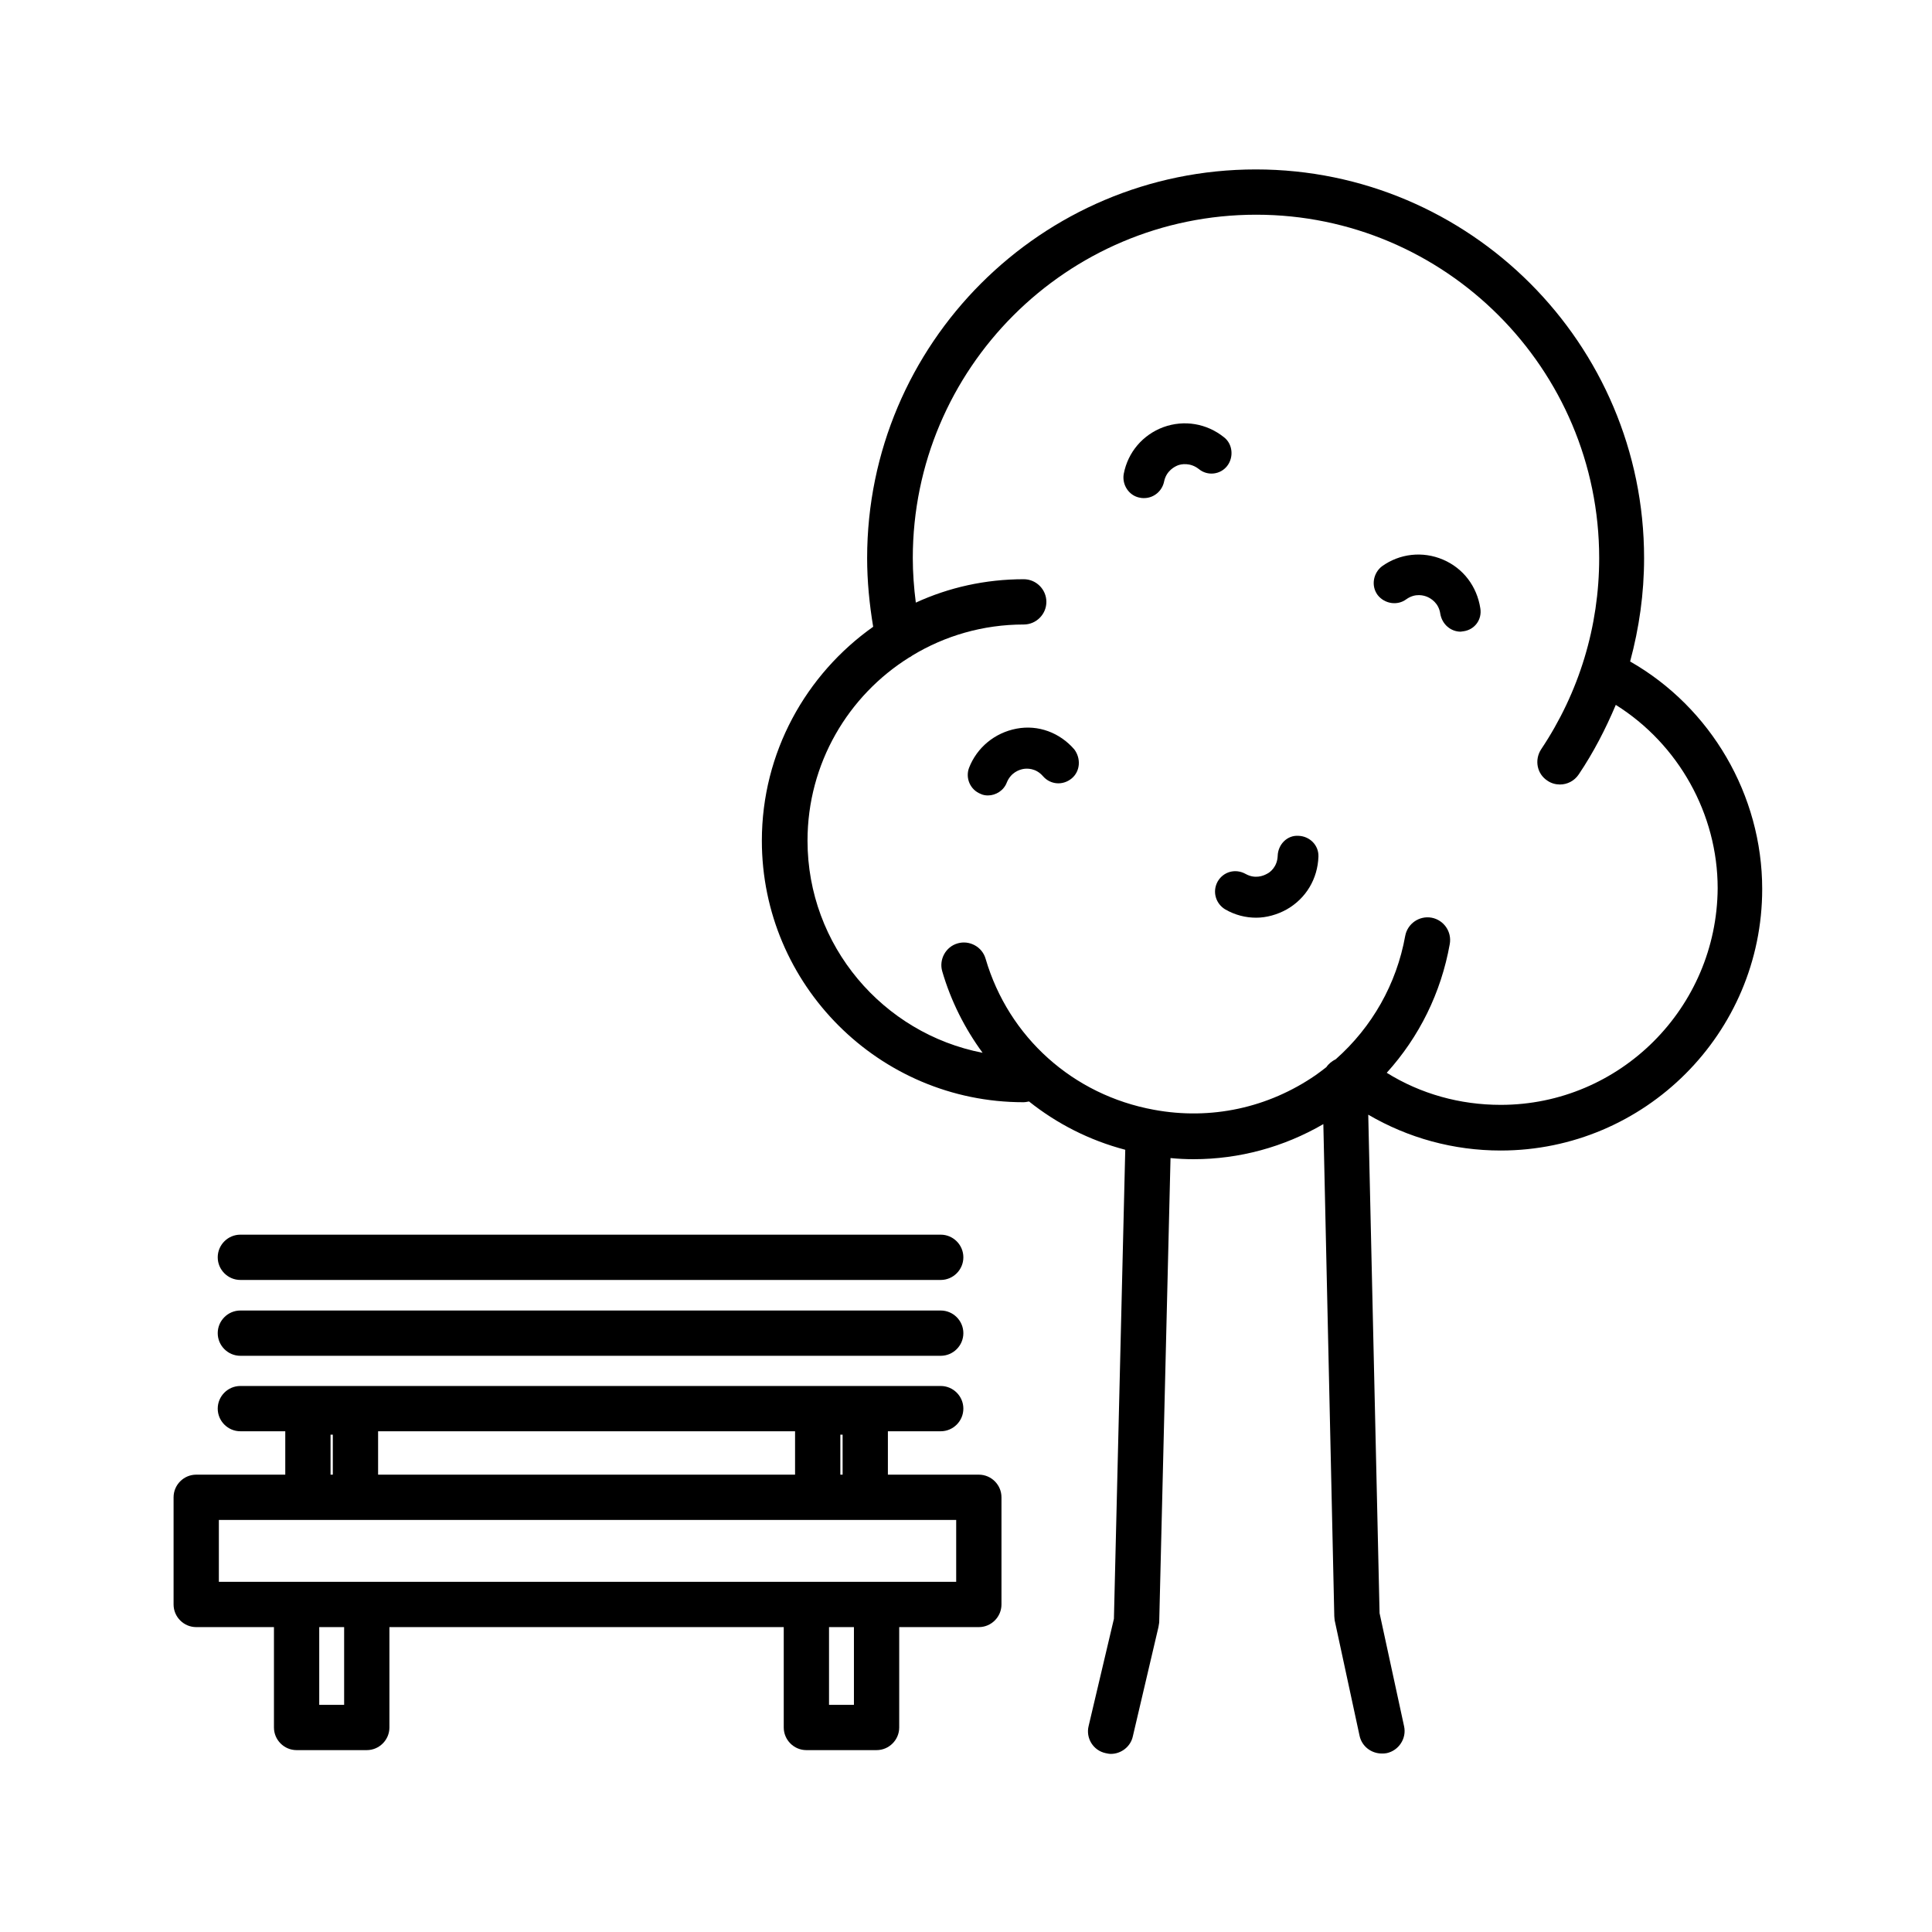 <svg version="1.1" xmlns="http://www.w3.org/2000/svg" xmlns:xlink="http://www.w3.org/1999/xlink" x="0px" y="0px" viewBox="0 0 512 512" xml:space="preserve"><g><path d="M259.4,390.8h-24.1v-11.5h14c3.3,0,6-2.7,6-6s-2.7-6-6-6H63.7c-3.3,0-6,2.7-6,6s2.7,6,6,6h11.9v11.5H52c-3.3,0-6,2.7-6,6v28.4c0,3.3,2.7,6,6,6h20.6v26.6c0,3.3,2.7,6,6,6h18.6c3.3,0,6-2.7,6-6v-26.6h104.5v26.6c0,3.3,2.7,6,6,6h18.6c3.3,0,6-2.7,6-6v-26.6h21.1c3.3,0,6-2.7,6-6v-28.4C265.4,393.5,262.7,390.8,259.4,390.8z M223.3,390.8h-0.6v-10.6h0.6V390.8z M210.7,379.3v11.5H100.2v-11.5H210.7z M87.6,380.2h0.6v10.6h-0.6V380.2z M91.2,451.8h-6.6v-20.6h6.6V451.8z M226.3,451.8h-6.6v-20.6h6.6V451.8z M253.4,419.2h-21.1h-18.6H97.2H78.6H58v-16.4h23.6h12.6h122.5h12.6h24.1V419.2z"></path><path d="M63.7,339.2h185.6c3.3,0,6-2.7,6-6s-2.7-6-6-6H63.7c-3.3,0-6,2.7-6,6S60.4,339.2,63.7,339.2z"></path><path d="M63.7,359.3h185.6c3.3,0,6-2.7,6-6s-2.7-6-6-6H63.7c-3.3,0-6,2.7-6,6S60.4,359.3,63.7,359.3z"></path><path d="M432,175.3c2.4-8.9,3.7-18,3.7-27.4c0-56.8-46.2-103-102.9-103c-56.8,0-103,46.2-103,103c0,6.1,0.6,12.2,1.6,18.2c-17.8,12.6-29.5,33.3-29.5,56.7c0,38.2,31.1,69.3,69.3,69.3c0.5,0,1-0.1,1.5-0.2c7.4,5.9,16,10.3,25.5,12.8c0,0.1,0,0.1,0,0.2l-3,124.1l-6.7,28.4c-0.8,3.2,1.2,6.5,4.5,7.2c0.5,0.1,0.9,0.2,1.4,0.2c2.7,0,5.2-1.9,5.8-4.6l6.8-29c0.1-0.4,0.1-0.8,0.2-1.2l3-123.1c2,0.2,4.1,0.3,6.1,0.3c12.1,0,23.9-3.2,34.4-9.3l2.9,130.4c0,0.4,0.1,0.8,0.1,1.1l6.6,30.6c0.6,2.8,3.1,4.7,5.9,4.7c0.4,0,0.8,0,1.3-0.1c3.2-0.7,5.3-3.9,4.6-7.1l-6.5-30l-3-132.1c10.6,6.2,22.6,9.5,35.1,9.5c38.2,0,69.3-31.1,69.3-69.3C467,210.7,453.4,187.5,432,175.3z M397.7,292.8c-10.8,0-21.2-2.9-30.2-8.5c8.6-9.5,14.4-21.2,16.7-34.1c0.6-3.3-1.6-6.4-4.8-7c-3.3-0.6-6.4,1.6-7,4.8c-2.3,12.8-8.8,24.2-18.4,32.7c-1,0.5-1.9,1.2-2.5,2.1c-0.9,0.7-1.8,1.4-2.8,2.1c-12.6,8.7-27.8,12-42.9,9.2c-21.4-3.9-38.5-19.2-44.6-40c-0.9-3.2-4.3-5-7.4-4.1c-3.2,0.9-5,4.3-4.1,7.4c2.3,7.9,6,15.2,10.7,21.6c-26.4-5.1-46.4-28.4-46.4-56.2c0-20.5,10.8-38.5,27-48.6c0.3-0.1,0.5-0.3,0.8-0.5c8.6-5.2,18.7-8.2,29.5-8.2c3.3,0,6-2.7,6-6s-2.7-6-6-6c-10.2,0-19.9,2.2-28.6,6.2c-0.5-3.9-0.8-7.9-0.8-11.8c0-50.2,40.8-91,91-91c50.1,0,90.9,40.8,90.9,91c0,18.1-5.3,35.6-15.4,50.7c-1.8,2.8-1.1,6.5,1.7,8.3c1,0.7,2.2,1,3.3,1c1.9,0,3.8-0.9,5-2.7c3.9-5.8,7.1-12,9.8-18.4c16.6,10.4,27,28.9,27,48.6C455,267.1,429.3,292.8,397.7,292.8z"></path><path d="M269.4,193.1c-5.8,1.1-10.5,5-12.6,10.4c-1,2.7,0.3,5.8,3.1,6.9c0.6,0.3,1.3,0.4,1.9,0.4c2.1,0,4.2-1.3,5-3.4c1.1-2.7,3.3-3.4,4.3-3.6s3.4-0.3,5.3,1.9c2,2.3,5.3,2.5,7.6,0.6s2.5-5.3,0.7-7.7C280.9,194.2,275.2,192,269.4,193.1z"></path><path d="M325.2,123.5c1.8-2.3,1.5-5.8-0.8-7.6c-4.6-3.7-10.6-4.7-16.1-2.7c-5.4,2-9.4,6.6-10.5,12.4c-0.5,2.9,1.4,5.8,4.3,6.3c0.4,0.1,0.7,0.1,1.1,0.1c2.6,0,4.8-1.9,5.3-4.4c0.6-2.9,2.9-4,3.7-4.3s3.2-0.8,5.5,1C320,126.2,323.4,125.8,325.2,123.5z"></path><path d="M344.1,221.5c-3-0.2-5.4,2.3-5.5,5.3c-0.1,2.9-2,4.4-2.9,4.8c-0.9,0.5-3.1,1.4-5.6,0c-2.7-1.5-5.9-0.6-7.4,2c-1.5,2.7-0.5,5.9,2,7.4c2.6,1.5,5.4,2.2,8.2,2.2c2.7,0,5.6-0.8,8.1-2.2c5.1-2.9,8.2-8.1,8.4-14C349.5,224,347.1,221.6,344.1,221.5z"></path><path d="M382.4,148.3c-5.4-2.3-11.5-1.6-16.2,1.8c-2.3,1.8-2.9,5.2-1.1,7.6c1.8,2.3,5.2,2.9,7.6,1.1c2.4-1.7,4.7-1,5.6-0.6c0.9,0.4,3,1.6,3.4,4.5c0.5,2.8,2.8,4.7,5.4,4.7c0.2,0,0.4-0.1,0.7-0.1c3-0.4,5-3.1,4.5-6.1C391.4,155.4,387.8,150.6,382.4,148.3z"></path></g></svg>
